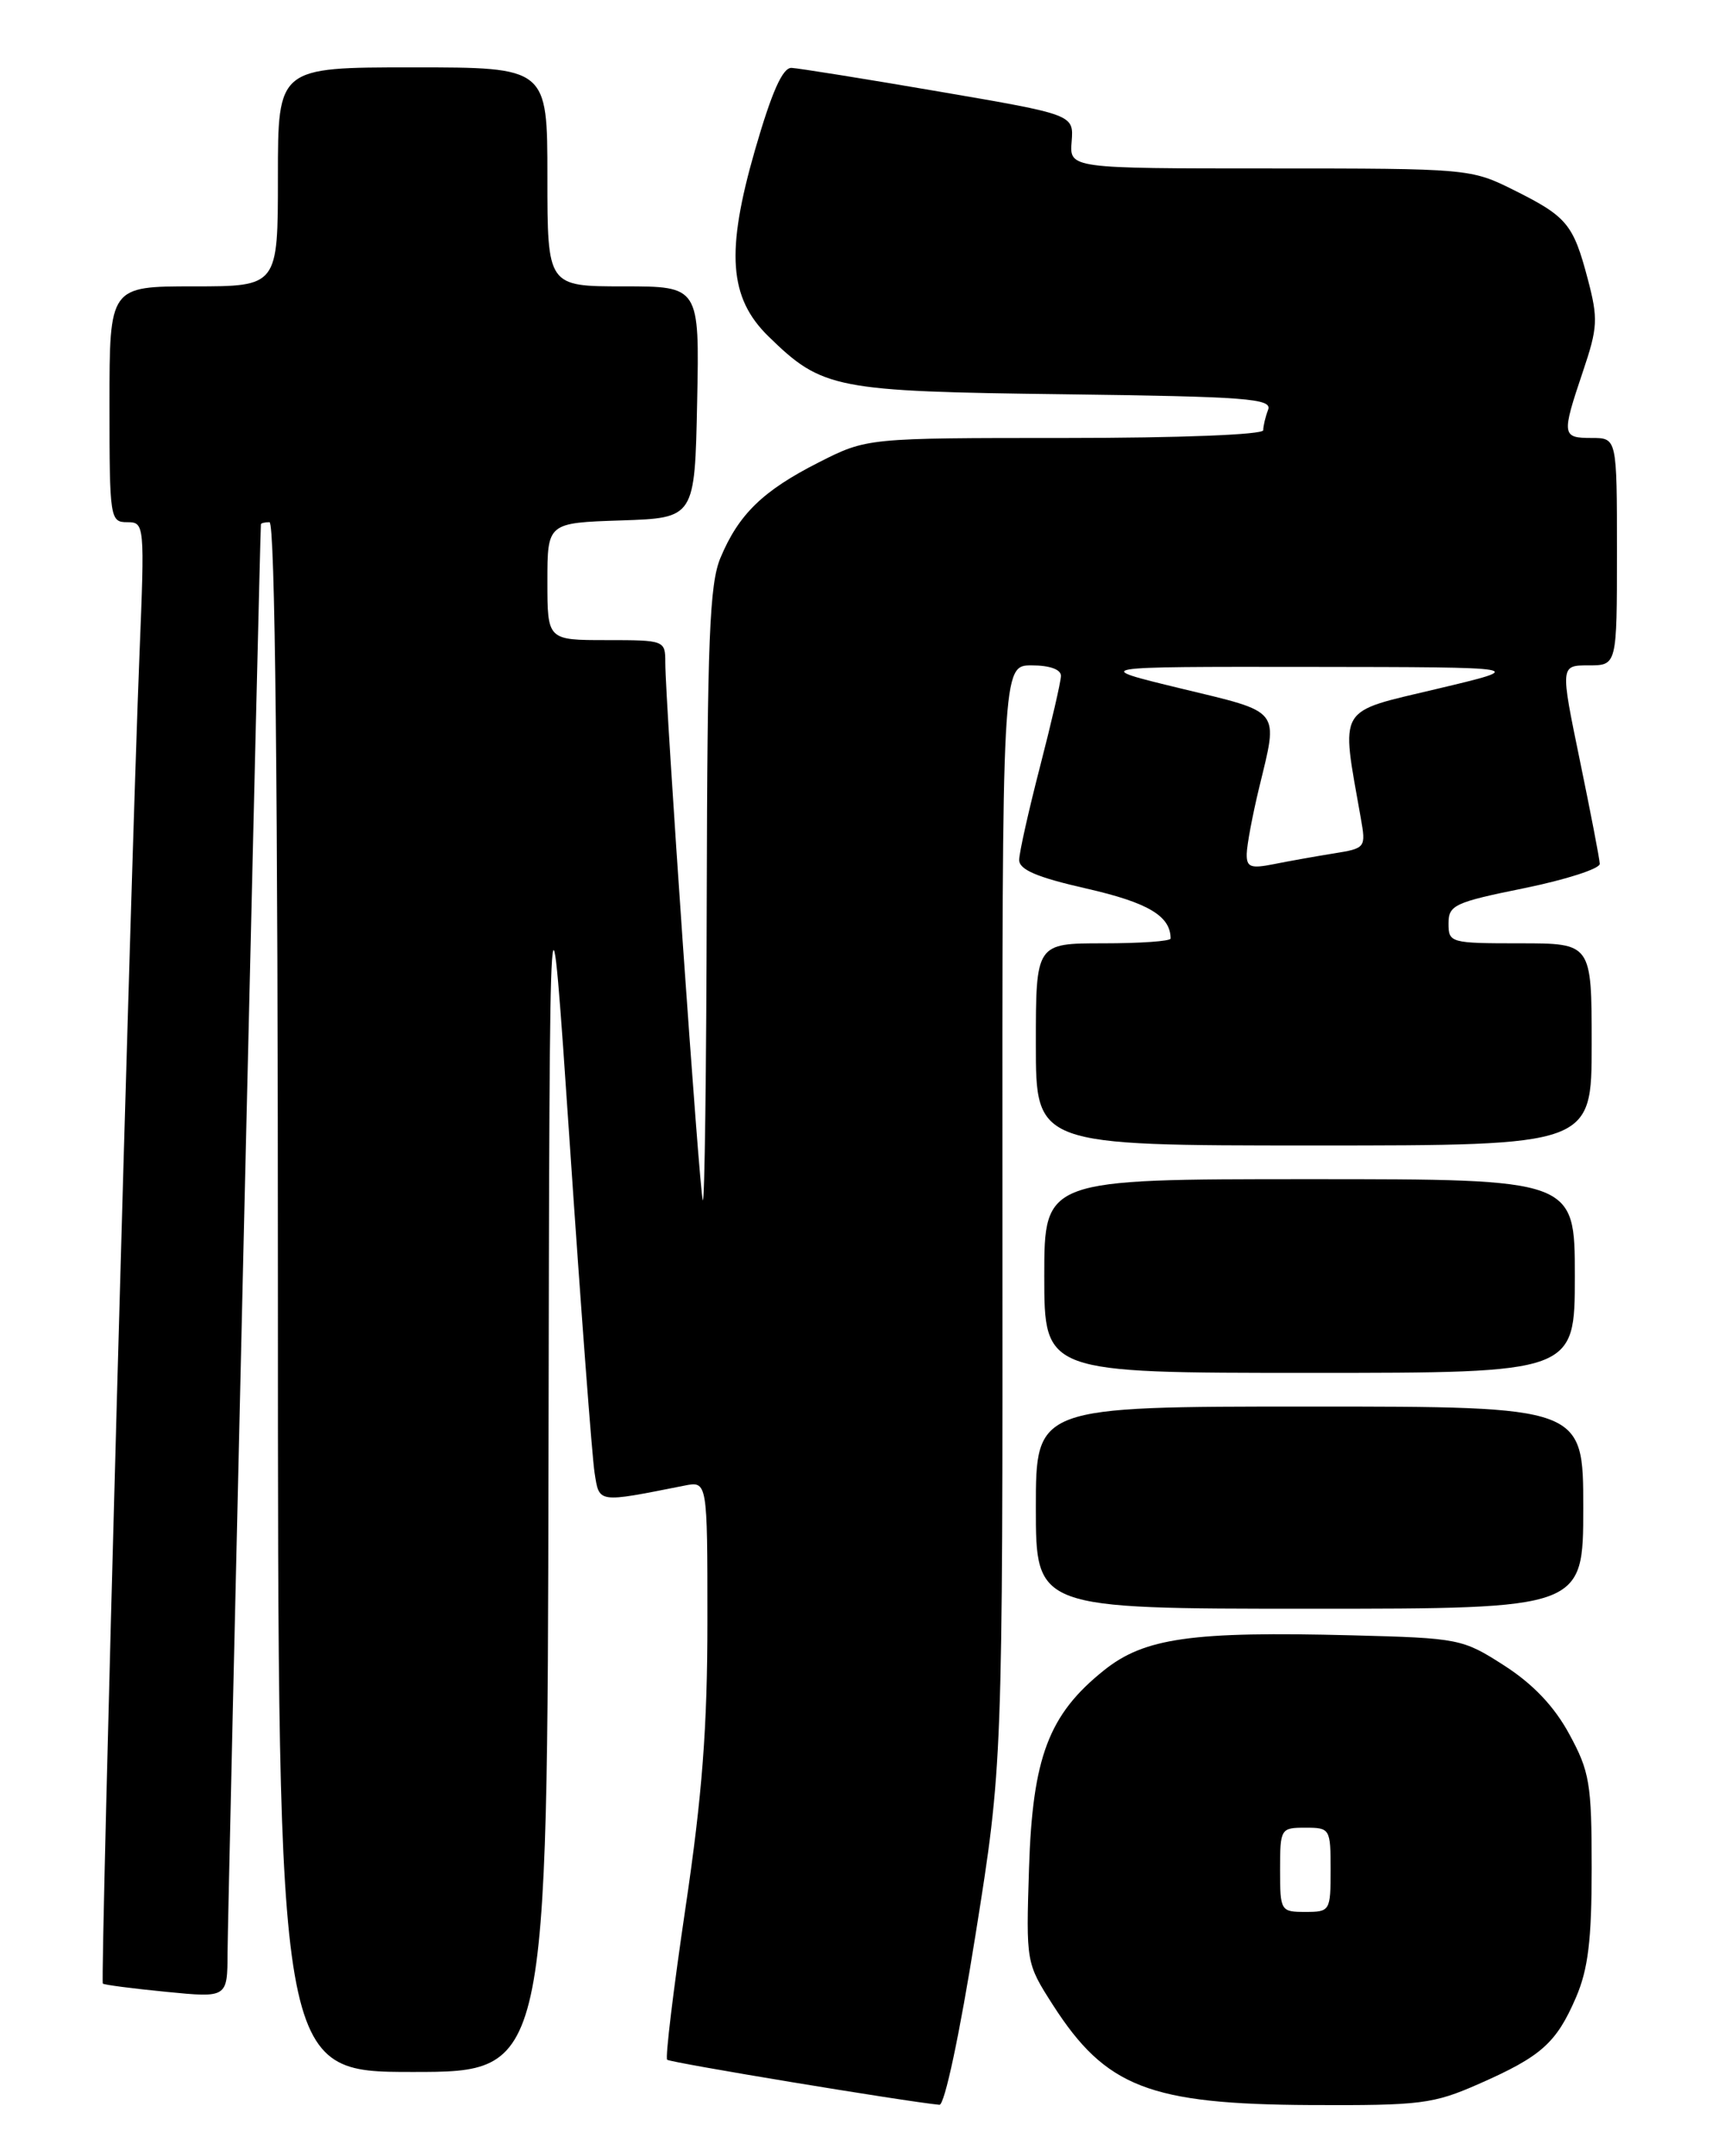 <?xml version="1.0" encoding="UTF-8" standalone="no"?>
<!DOCTYPE svg PUBLIC "-//W3C//DTD SVG 1.1//EN" "http://www.w3.org/Graphics/SVG/1.1/DTD/svg11.dtd" >
<svg xmlns="http://www.w3.org/2000/svg" xmlns:xlink="http://www.w3.org/1999/xlink" version="1.1" viewBox="0 0 204 256">
 <g >
 <path fill="currentColor"
d=" M 115.83 229.75 C 119.06 209.50 119.06 209.50 119.03 144.25 C 119.00 79.00 119.00 79.00 122.50 79.00 C 124.64 79.00 125.99 79.48 125.98 80.25 C 125.97 80.94 124.85 85.78 123.50 91.00 C 122.15 96.22 121.03 101.21 121.02 102.09 C 121.01 103.26 123.12 104.16 129.06 105.51 C 136.33 107.17 139.00 108.76 139.00 111.43 C 139.00 111.75 135.40 112.00 131.00 112.00 C 123.00 112.00 123.00 112.00 123.00 124.00 C 123.00 136.00 123.00 136.00 156.00 136.00 C 189.00 136.00 189.00 136.00 189.00 124.00 C 189.00 112.00 189.00 112.00 180.50 112.00 C 172.23 112.00 172.00 111.94 172.00 109.64 C 172.00 107.46 172.72 107.13 181.00 105.45 C 185.95 104.44 189.98 103.14 189.96 102.56 C 189.94 101.98 188.87 96.44 187.59 90.25 C 185.27 79.00 185.27 79.00 188.64 79.00 C 192.00 79.00 192.00 79.00 192.00 65.50 C 192.00 52.00 192.00 52.00 189.00 52.00 C 185.46 52.00 185.41 51.68 187.95 44.14 C 189.73 38.87 189.78 37.86 188.53 33.11 C 186.81 26.61 186.07 25.71 179.72 22.55 C 174.67 20.03 174.31 20.00 150.80 20.00 C 126.99 20.00 126.99 20.00 127.25 16.81 C 127.50 13.61 127.50 13.61 111.50 10.87 C 102.70 9.36 94.82 8.10 93.99 8.06 C 92.93 8.02 91.65 10.89 89.65 17.81 C 86.17 29.89 86.56 35.36 91.25 39.94 C 97.64 46.18 99.10 46.47 126.33 46.81 C 148.04 47.09 151.09 47.32 150.58 48.65 C 150.26 49.48 150.00 50.58 150.00 51.08 C 150.00 51.61 140.09 52.00 126.47 52.00 C 102.94 52.00 102.94 52.00 97.22 54.90 C 90.59 58.26 87.71 61.06 85.55 66.23 C 84.25 69.33 83.99 75.91 83.92 106.72 C 83.88 126.95 83.67 143.05 83.45 142.50 C 83.05 141.47 79.00 83.39 79.00 78.66 C 79.00 76.03 78.91 76.00 72.00 76.00 C 65.00 76.00 65.00 76.00 65.00 69.04 C 65.00 62.08 65.00 62.08 73.75 61.79 C 82.50 61.50 82.50 61.50 82.78 47.75 C 83.06 34.00 83.06 34.00 74.03 34.00 C 65.00 34.00 65.00 34.00 65.00 21.00 C 65.00 8.00 65.00 8.00 49.00 8.00 C 33.00 8.00 33.00 8.00 33.00 21.00 C 33.00 34.00 33.00 34.00 23.00 34.00 C 13.00 34.00 13.00 34.00 13.00 48.00 C 13.00 61.55 13.07 62.00 15.10 62.00 C 17.16 62.00 17.19 62.22 16.56 77.75 C 15.53 103.33 11.89 235.23 12.21 235.51 C 12.37 235.66 15.76 236.10 19.75 236.49 C 27.00 237.20 27.00 237.20 27.02 231.85 C 27.03 227.77 30.87 63.42 30.98 62.25 C 30.99 62.11 31.45 62.00 32.00 62.00 C 32.66 62.00 33.00 93.33 33.00 154.00 C 33.00 246.00 33.00 246.00 49.00 246.00 C 65.00 246.00 65.00 246.00 65.13 173.25 C 65.26 100.50 65.26 100.50 67.67 136.00 C 68.99 155.53 70.31 173.01 70.60 174.85 C 71.17 178.49 70.87 178.45 81.25 176.39 C 84.00 175.84 84.00 175.84 84.00 192.42 C 84.00 205.12 83.39 213.10 81.39 226.56 C 79.96 236.22 78.98 244.31 79.22 244.55 C 79.56 244.89 107.48 249.51 111.55 249.90 C 112.16 249.96 113.96 241.51 115.83 229.75 Z  M 175.63 247.41 C 183.01 244.16 184.80 242.57 187.13 237.17 C 188.58 233.80 189.00 230.37 189.00 221.80 C 189.00 211.75 188.76 210.34 186.34 205.89 C 184.55 202.59 182.04 199.95 178.62 197.75 C 173.67 194.57 173.27 194.49 160.53 194.16 C 141.50 193.67 135.89 194.46 131.07 198.33 C 124.53 203.57 122.61 208.63 122.19 221.78 C 121.83 233.02 121.84 233.07 125.02 238.04 C 131.30 247.82 136.48 249.83 155.63 249.93 C 168.72 249.99 170.18 249.81 175.63 247.41 Z  M 188.00 179.00 C 188.00 167.00 188.00 167.00 155.50 167.00 C 123.00 167.00 123.00 167.00 123.00 179.00 C 123.00 191.00 123.00 191.00 155.50 191.00 C 188.00 191.00 188.00 191.00 188.00 179.00 Z  M 187.00 151.50 C 187.00 140.00 187.00 140.00 155.50 140.00 C 124.00 140.00 124.00 140.00 124.00 151.50 C 124.00 163.00 124.00 163.00 155.50 163.00 C 187.00 163.00 187.00 163.00 187.00 151.50 Z  M 148.04 101.38 C 148.06 100.34 148.72 96.80 149.52 93.50 C 151.80 84.07 152.26 84.65 140.25 81.75 C 129.50 79.15 129.50 79.15 155.50 79.18 C 181.50 79.21 181.50 79.21 170.63 81.79 C 158.63 84.65 159.21 83.66 161.58 97.11 C 162.21 100.66 162.16 100.72 158.36 101.33 C 156.24 101.67 153.04 102.24 151.25 102.60 C 148.50 103.15 148.01 102.96 148.04 101.38 Z  M 152.00 222.00 C 152.00 217.11 152.07 217.00 155.00 217.00 C 157.93 217.00 158.00 217.11 158.00 222.00 C 158.00 226.89 157.93 227.00 155.00 227.00 C 152.07 227.00 152.00 226.89 152.00 222.00 Z "/>
</g>
</svg>